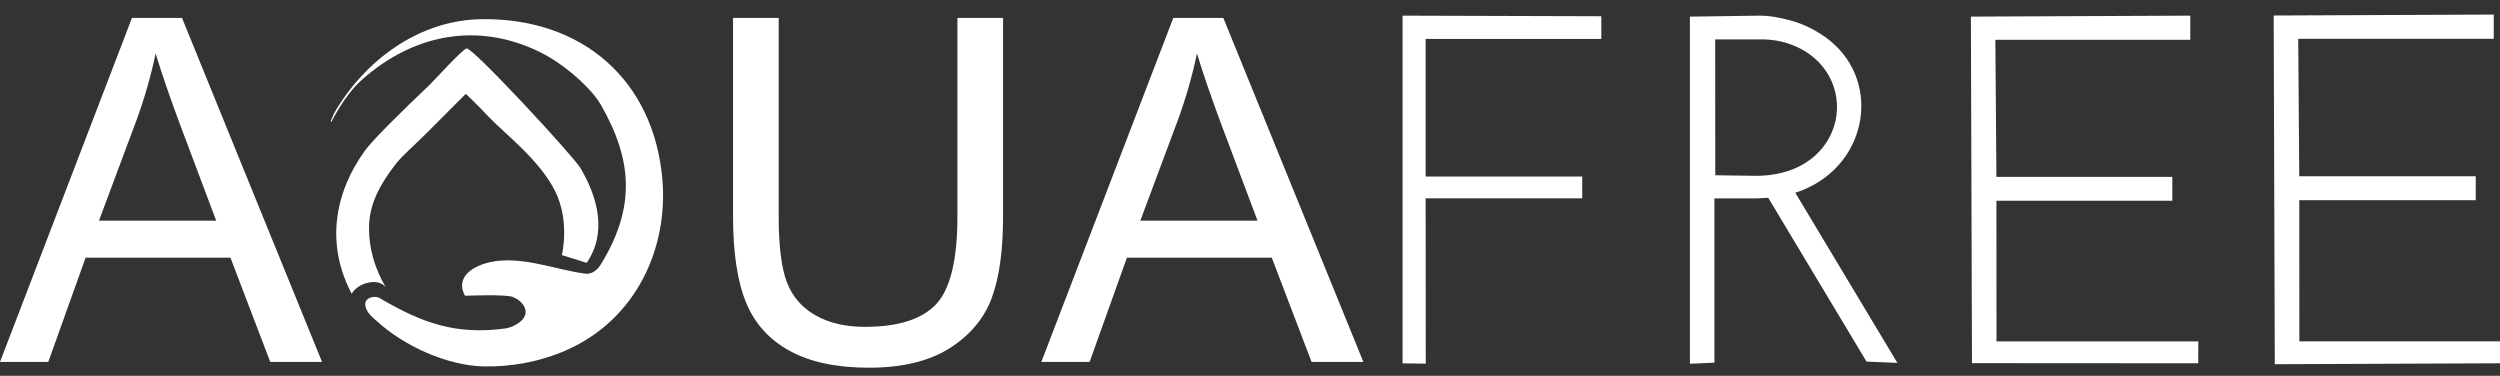 <svg width="153" height="23" viewBox="0 0 153 23" fill="none" xmlns="http://www.w3.org/2000/svg">
<rect x="0" y="0" width="153" height="23" fill="#333333" stroke="none"/>
<path fill-rule="evenodd" clip-rule="evenodd" d="M139.258 1.057L152.51 1V2.265H140.542L140.608 10.897H151.407V12.144H140.608L140.613 20.996H153.002L152.997 22.125L139.325 22.182L139.258 1.057Z" fill="white" stroke="white" stroke-width="0.216"/>
<path fill-rule="evenodd" clip-rule="evenodd" d="M21.524 17.975C19.969 15.037 20.398 11.921 22.324 9.233C22.816 8.545 24.642 6.761 26.273 5.209C26.602 4.896 28.274 3.034 28.557 2.964C28.91 2.877 35.075 9.53 35.522 10.284C36.583 12.073 37.168 14.249 35.906 16.086L34.383 15.613C34.383 15.613 34.908 13.566 33.964 11.677C33.019 9.787 30.867 8.16 29.922 7.163C28.977 6.165 28.505 5.746 28.505 5.746C28.505 5.746 27.239 7.021 26.009 8.243C25.334 8.914 24.611 9.539 24.253 9.997C22.994 11.608 22.564 12.781 22.584 14.08C22.6 15.156 22.886 16.358 23.623 17.608C23.623 17.608 23.361 17.135 22.574 17.293C21.786 17.45 21.524 17.975 21.524 17.975Z" fill="white"/>
<path fill-rule="evenodd" clip-rule="evenodd" d="M23.061 19.649C24.681 21.15 27.346 22.373 29.581 22.423C31.302 22.462 33.067 22.134 34.654 21.435C38.956 19.542 40.905 15.165 40.536 10.96C40.006 4.903 35.633 1.086 29.47 1.173C25.616 1.228 22.308 3.717 20.449 6.924L20.227 7.44L20.287 7.45C20.287 7.45 21.057 5.861 22.12 4.909C25.301 2.061 29.271 1.314 33.084 3.208C34.612 3.967 36.222 5.456 36.758 6.387C38.743 9.832 38.877 12.718 36.799 16.136C36.485 16.652 36.141 16.794 35.776 16.744C33.935 16.488 31.866 15.63 29.986 16.045C29.023 16.258 27.821 16.916 28.457 18.1C28.457 18.1 30.937 17.999 31.373 18.171C31.808 18.343 32.213 18.718 32.162 19.173C32.112 19.629 31.444 20.034 30.907 20.105C27.869 20.506 25.83 19.762 23.284 18.272C23.022 18.054 22.306 18.175 22.352 18.667C22.373 18.88 22.484 19.092 22.687 19.305C22.889 19.517 23.061 19.649 23.061 19.649Z" fill="white"/>
<path fill-rule="evenodd" clip-rule="evenodd" d="M0 22.15L8.076 1.098H11.139L19.709 22.15H16.539L14.103 15.769H5.239L2.955 22.15H0ZM6.057 13.505H13.231L11.036 7.669C10.374 5.895 9.874 4.43 9.526 3.273C9.237 4.645 8.85 5.993 8.365 7.326L6.057 13.505ZM58.594 1.098H61.387V13.255C61.387 15.373 61.147 17.053 60.672 18.298C60.192 19.538 59.329 20.552 58.084 21.331C56.835 22.11 55.203 22.503 53.174 22.503C51.209 22.503 49.597 22.164 48.347 21.483C47.093 20.802 46.201 19.822 45.667 18.533C45.133 17.244 44.863 15.485 44.863 13.255V1.098H47.656V13.251C47.656 15.079 47.828 16.431 48.166 17.293C48.504 18.161 49.082 18.832 49.91 19.298C50.734 19.768 51.743 20.003 52.934 20.003C54.972 20.003 56.428 19.538 57.295 18.612C58.163 17.681 58.594 15.897 58.594 13.251V1.098ZM63.73 22.15L71.805 1.098H74.868L83.439 22.15H80.269L77.833 15.769H68.968L66.684 22.15H63.73ZM69.787 13.505H76.961L74.765 7.669C74.104 5.895 73.604 4.43 73.256 3.273C72.967 4.645 72.58 5.993 72.095 7.326L69.787 13.505Z" fill="white"/>
<path fill-rule="evenodd" clip-rule="evenodd" d="M120.727 1.124L133.937 1.066V2.327H122.007L122.073 10.933H132.838V12.175H122.073L122.077 21H134.427L134.423 22.125L120.793 22.116L120.727 1.124Z" fill="white" stroke="white" stroke-width="0.216"/>
<path fill-rule="evenodd" clip-rule="evenodd" d="M85.945 1.066L97.892 1.102V2.275H87.141V10.911H96.724V12.031H87.141L87.148 22.145L85.945 22.128V1.066Z" fill="white" stroke="white" stroke-width="0.216"/>
<path fill-rule="evenodd" clip-rule="evenodd" d="M109.632 11.605L115.924 22.092L114.294 22.025L108.211 11.887C108.62 11.819 109.282 11.725 109.632 11.605Z" fill="white" stroke="white" stroke-width="0.216"/>
<path fill-rule="evenodd" clip-rule="evenodd" d="M107.63 1.067C108.229 1.059 108.883 1.167 109.591 1.367C110.3 1.566 110.97 1.886 111.598 2.325C115.062 4.744 114.323 9.91 110.265 11.541C109.448 11.87 108.437 12.035 107.24 12.035H104.813V22.092L103.531 22.15V1.124L107.63 1.067ZM107.351 10.867C113.301 10.946 114.224 4.289 109.615 2.61C109.05 2.404 108.439 2.302 107.788 2.302H104.861L104.866 10.832L107.351 10.867Z" fill="white" stroke="white" stroke-width="0.216"/>
</svg>
